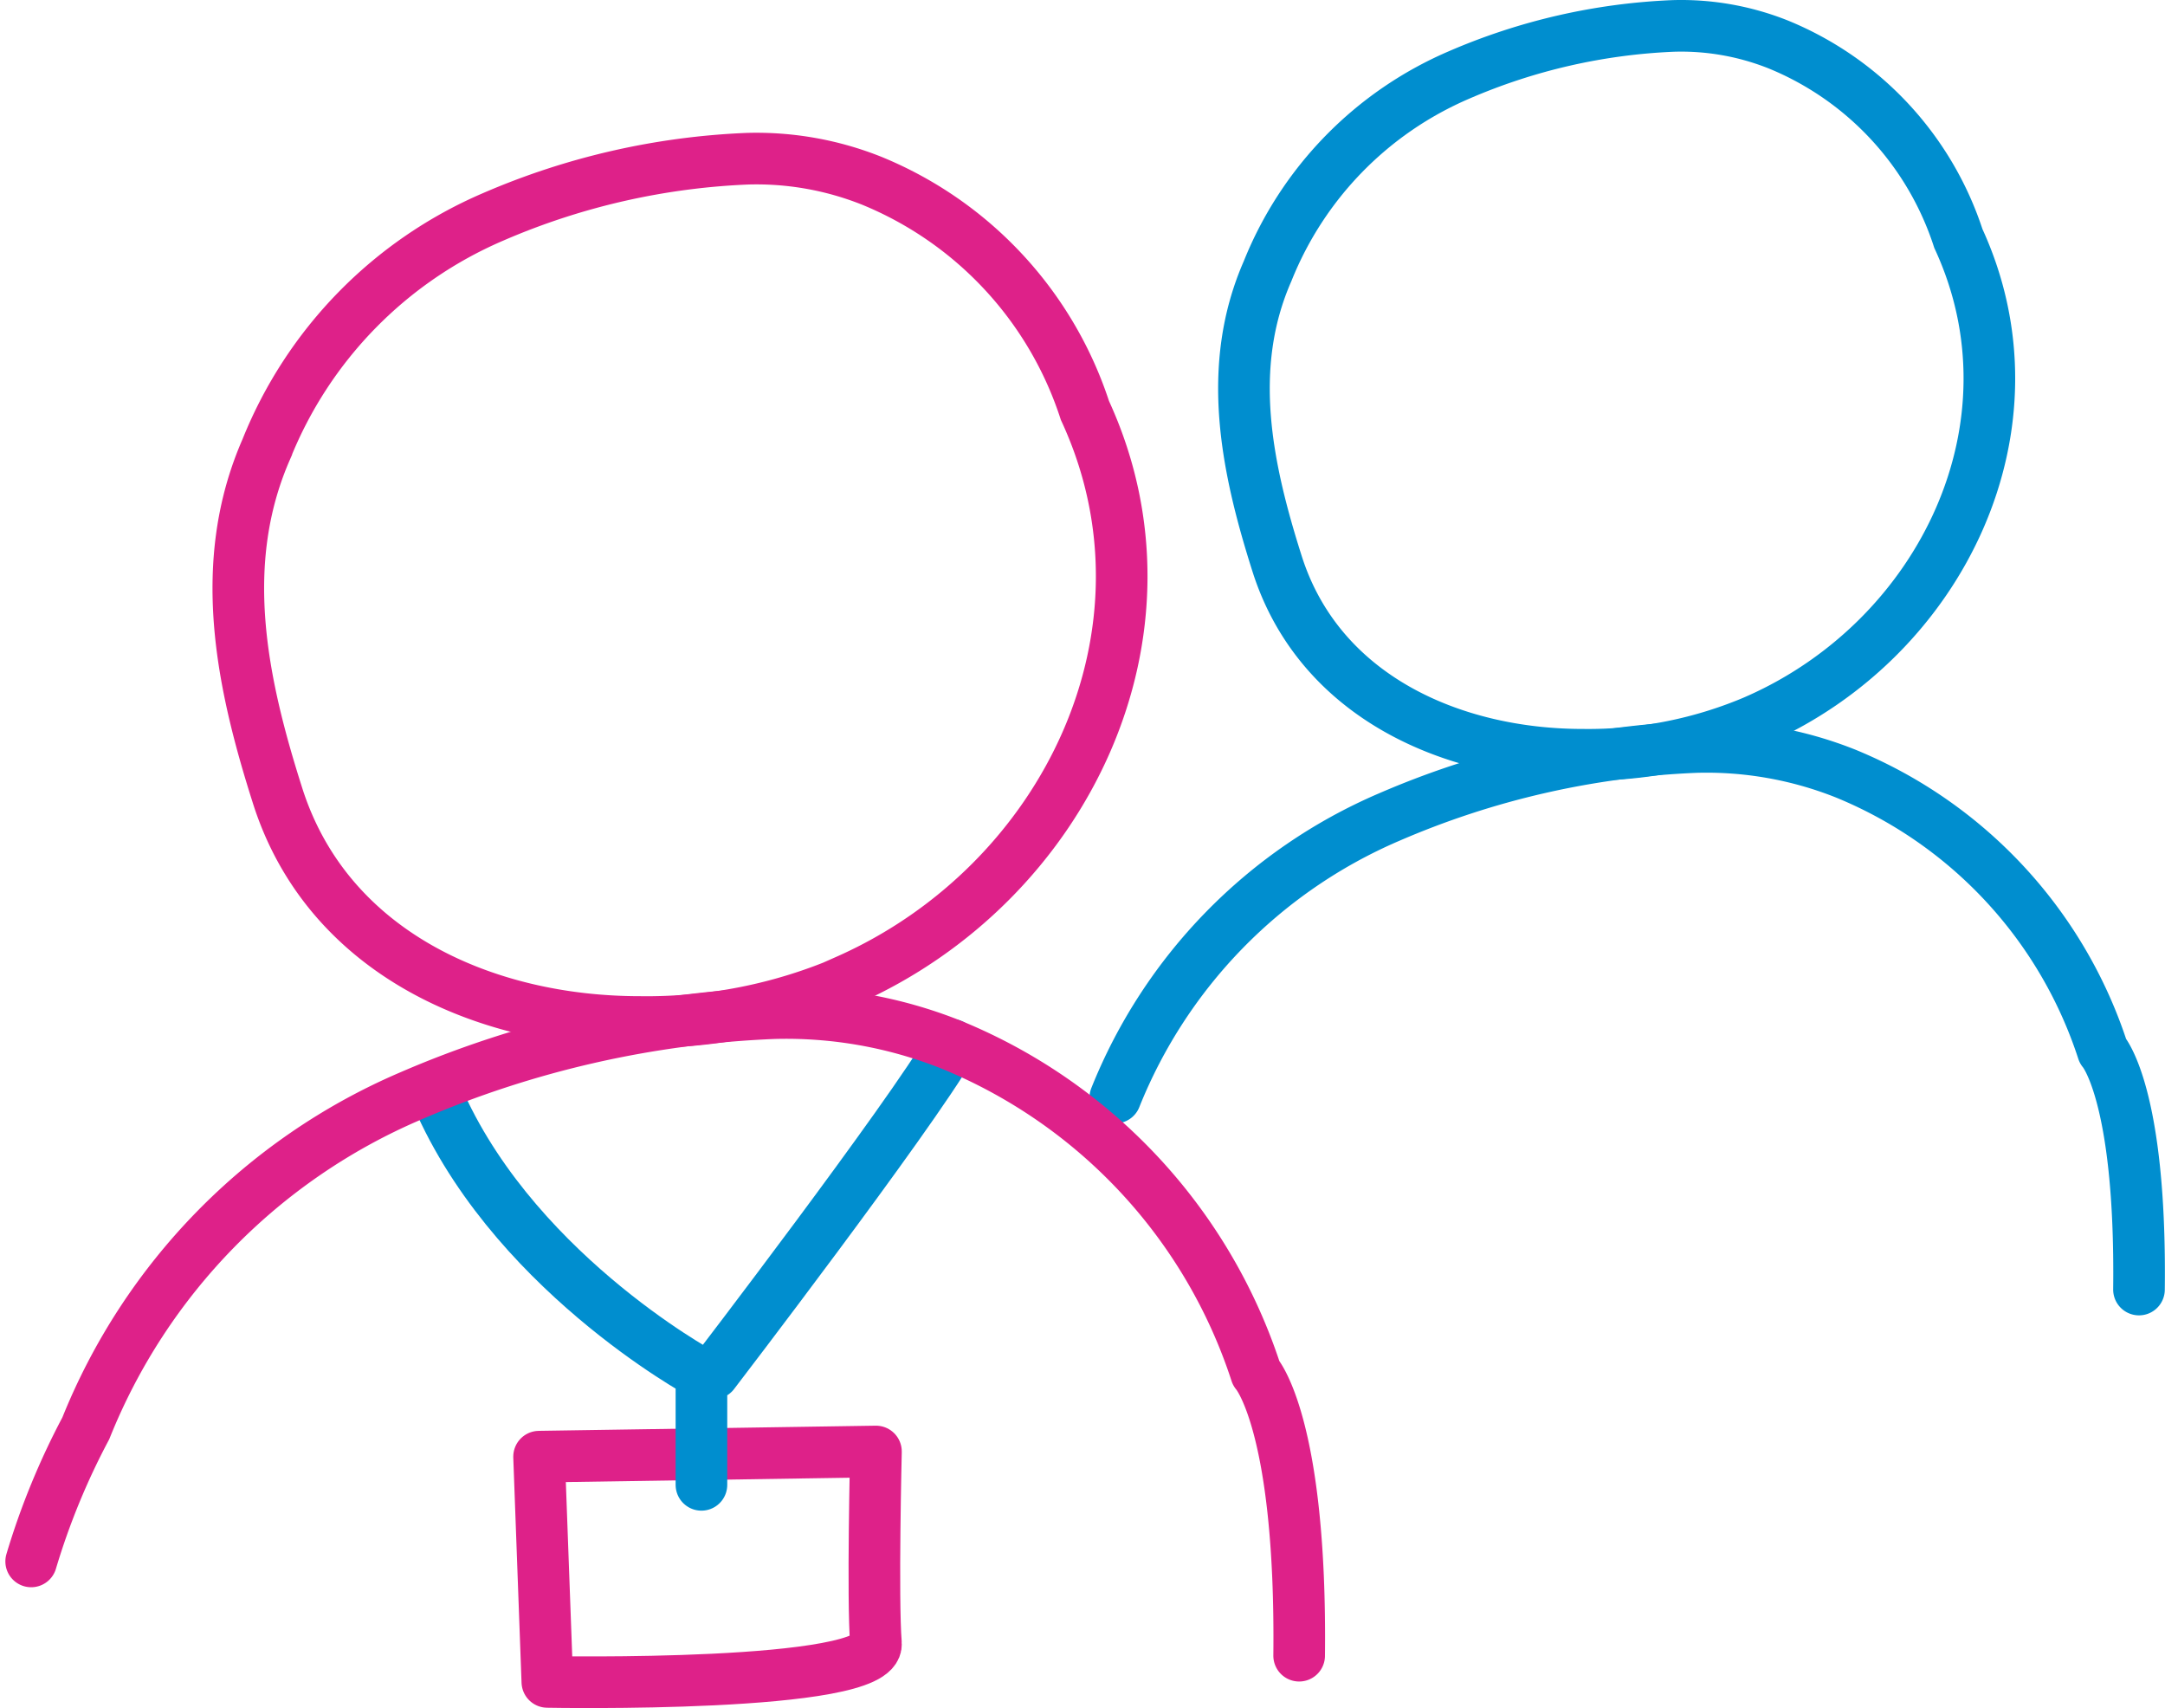 <svg xmlns="http://www.w3.org/2000/svg" width="41.94" height="33.083" viewBox="0 0 41.94 33.083">
  <g id="Group_42" data-name="Group 42" transform="translate(1433.916 -6050.36)">
    <path id="Path_67" data-name="Path 67" d="M-1423.473,6078.574l6.526-.1s-.069,2.852,0,3.72-6.366.743-6.366.743l-.16-4.36Z" fill="none" stroke="#de2189" stroke-linecap="round" stroke-linejoin="round" stroke-width="1"/>
    <path id="Path_68" data-name="Path 68" d="M-1420.093,6076.961s3.774-4.924,4.612-6.364m-4.861,6.364s-3.765-2.041-5.179-5.541m5.193,7.7v-2.056" fill="none" stroke="#008ecf" stroke-linecap="round" stroke-linejoin="round" stroke-width="1"/>
    <path id="Path_69" data-name="Path 69" d="M-1399.867,6064.3a8.254,8.254,0,0,1-3.39.679c-2.532,0-5.11-1.132-5.923-3.711-.588-1.854-.995-3.8-.181-5.655a6.938,6.938,0,0,1,3.707-3.8,11.641,11.641,0,0,1,4.16-.951,5.079,5.079,0,0,1,2.033.362,6.094,6.094,0,0,1,3.482,3.755c1.673,3.619-.317,7.736-3.888,9.32Z" fill="none" stroke="#008ecf" stroke-width="1"/>
    <path id="Path_70" data-name="Path 70" d="M-1412.31,6071.619a9.921,9.921,0,0,1,5.3-5.431,16.649,16.649,0,0,1,5.947-1.359,7.274,7.274,0,0,1,2.907.517,8.712,8.712,0,0,1,4.976,5.368s.746.82.7,4.623" fill="none" stroke="#008ecf" stroke-linecap="round" stroke-linejoin="round" stroke-width="1"/>
    <path id="Path_71" data-name="Path 71" d="M-1417.506,6069.355a9.79,9.79,0,0,1-4.017.8c-3,0-6.055-1.34-7.019-4.394-.7-2.2-1.179-4.5-.215-6.7a8.222,8.222,0,0,1,4.393-4.5,13.81,13.81,0,0,1,4.93-1.127,6.022,6.022,0,0,1,2.41.429,7.218,7.218,0,0,1,4.125,4.447c1.983,4.286-.374,9.161-4.607,11.037Z" fill="none" stroke="#de2189" stroke-width="1"/>
    <path id="Path_72" data-name="Path 72" d="M-1408.749,6082.429c.049-4.5-.834-5.475-.834-5.475a10.322,10.322,0,0,0-5.9-6.357,8.63,8.63,0,0,0-3.444-.613,19.74,19.74,0,0,0-7.048,1.61,11.755,11.755,0,0,0-6.279,6.432,14.023,14.023,0,0,0-1.058,2.577" fill="none" stroke="#de2189" stroke-linecap="round" stroke-linejoin="round" stroke-width="1"/>
  </g>
</svg>
